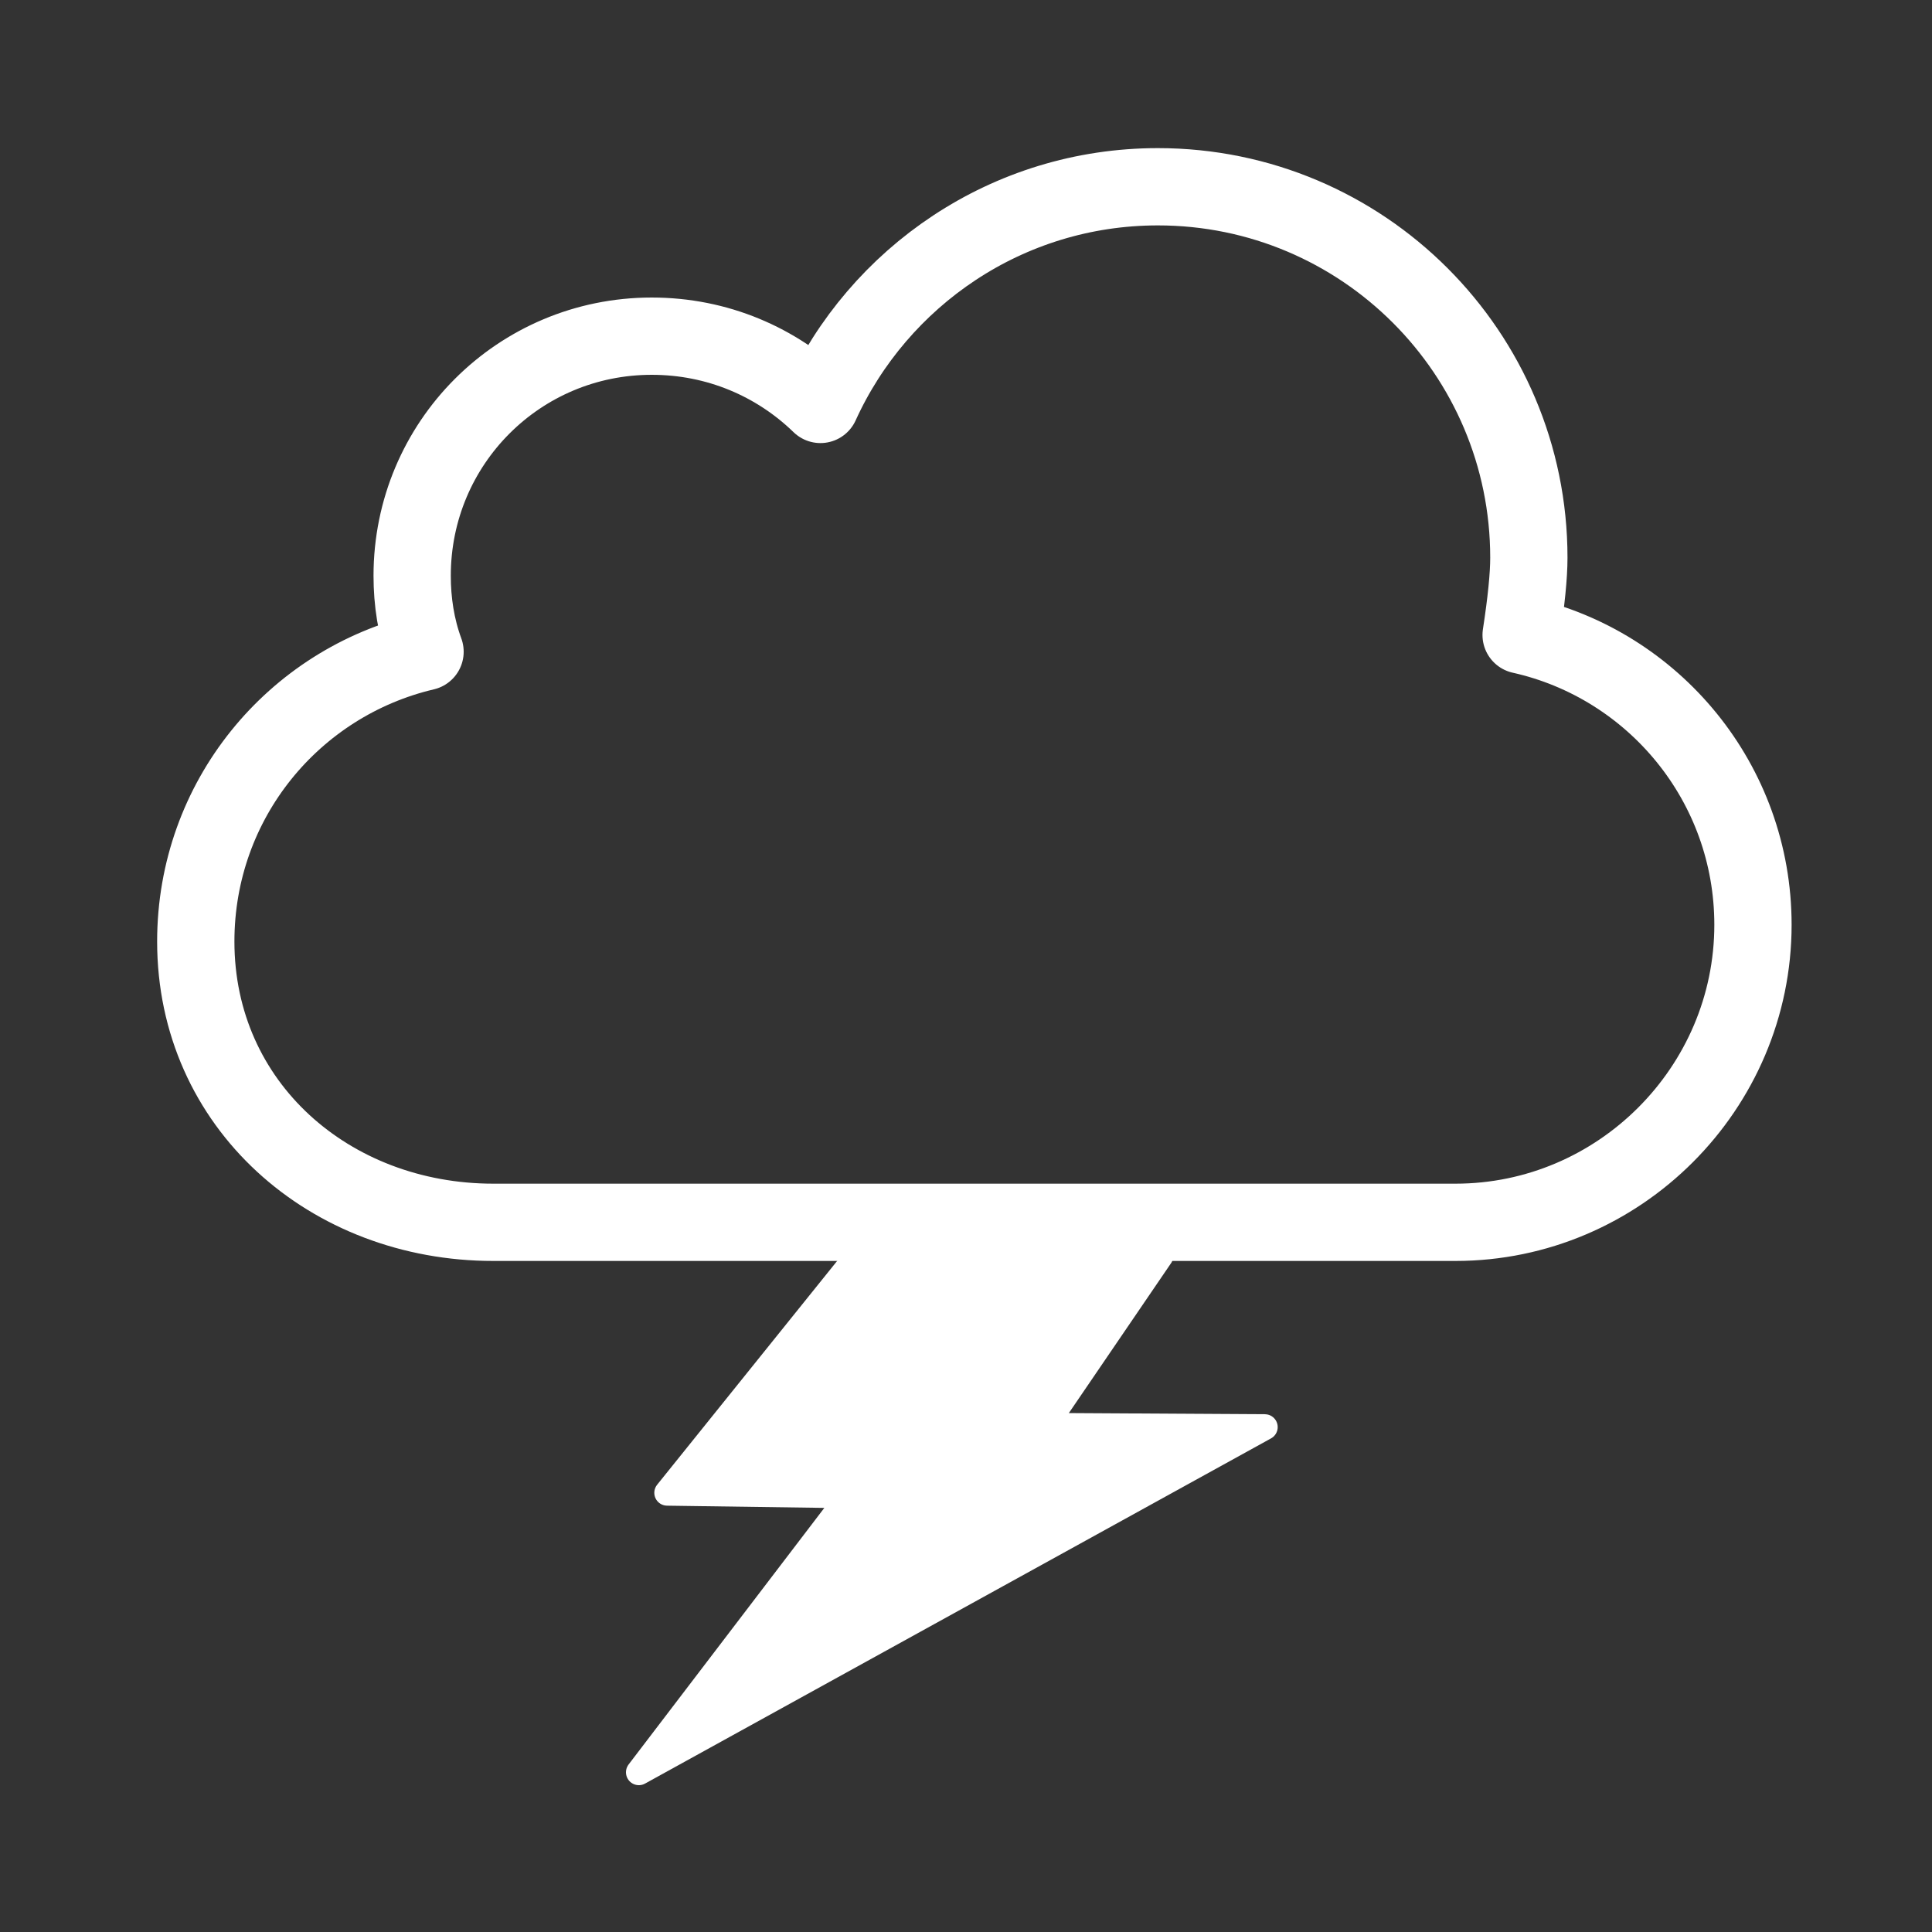 <svg version="1.2" xmlns="http://www.w3.org/2000/svg" viewBox="0 0 150 150" width="500" height="500">
	<rect x="0" y="0" width="150" height="150" fill="#333333" stroke="none"/>
	<title>Weather_Icons24-ai</title>
	<style>
		.s0 { fill: none;stroke: #ffffff;stroke-linecap: round;stroke-linejoin: round;stroke-width: 6 } 
		.s1 { fill: #ffffff } 
		.s2 { fill: #ffffff;stroke: #ffffff;stroke-linecap: round;stroke-linejoin: round;stroke-width: 2 } 
		.s3 { fill: none;stroke: #ffffff;stroke-linecap: round;stroke-linejoin: round;stroke-width: 4 } 
	</style>
	<g id="Layer 1">
		<path id="&lt;Path&gt;" class="s0" d="m-83.2 52c10 2.2 17.4 11.1 17.4 21.8 0 12.4-10 22.4-22.4 22.4h-72.3c-12.4 0-22.4-8.8-22.4-21.2 0-10.5 7.3-19.4 17.2-21.7-0.6-1.8-1-3.8-1-5.8 0-9.9 8.1-18 18.1-18 4.9 0 9.4 2 12.6 5.2 4.4-9.7 14.1-16.4 25.5-16.4 15.4 0 27.9 12.5 27.9 27.9q0 2-0.6 5.8z"/>
		<path id="&lt;Path&gt;" class="s1" d="m-151.9 110.3q6.9 6.9 7.2 14.1c0 4-3.2 7.2-7.2 7.2-3.9 0-7.1-3.2-7.1-7.2q0.2-7.2 7.1-14.1z"/>
		<path id="&lt;Path&gt;" class="s1" d="m-96.5 110.3q6.9 6.9 7.1 14.1c0 4-3.2 7.2-7.1 7.2-4 0-7.2-3.2-7.2-7.2q0.3-7.2 7.2-14.1z"/>
		<path id="&lt;Path&gt;" class="s1" d="m-124.2 117q6.9 6.9 7.2 14.1c0 4-3.2 7.2-7.2 7.2-4 0-7.2-3.2-7.2-7.2q0.3-7.2 7.2-14.1z"/>
		<path id="&lt;Path&gt;" class="s0" d="m-883 70.1c10.3 2.3 18.1 11.6 18.1 22.7 0 12.8-10.4 23.2-23.2 23.2h-75.1c-12.8 0-23.2-9.2-23.2-22 0-10.9 7.6-20.1 17.8-22.6-0.6-1.8-0.9-3.8-0.9-5.9 0-10.3 8.3-18.7 18.7-18.7 5.1 0 9.7 2.1 13.1 5.4 4.5-10 14.6-17 26.4-17 15.9 0 28.9 13 28.9 28.9q0 2.1-0.6 6z"/>
		<path id="&lt;Path&gt;" class="s0" d="m-691.3 74.3c9.4 2.2 16.5 10.6 16.5 20.6 0 11.6-9.5 21.1-21.1 21.1h-68.1c-11.6 0-21.1-8.3-21.1-19.9 0-10 6.9-18.3 16.2-20.5-0.6-1.7-0.9-3.6-0.9-5.5 0-9.3 7.6-16.9 17-16.9 4.6 0 8.8 1.9 11.9 4.9 4.1-9.1 13.3-15.4 23.9-15.4 14.5 0 26.3 11.7 26.3 26.2q0 1.9-0.6 5.4z"/>
		<path id="&lt;Path&gt;" class="s0" d="m-708.5 44.1c3.9-4.3 9.1-7.4 15.2-8.5 14.4-2.5 28.2 7.1 30.7 21.5 2.1 11.9-4.1 23.4-14.4 28.4"/>
		<path id="&lt;Path&gt;" class="s0" d="m-309 81.9c7.7 1.7 13.5 8.6 13.5 16.8 0 9.5-7.8 17.3-17.3 17.3h-55.7c-9.6 0-17.3-6.8-17.3-16.3 0-8.2 5.7-15 13.3-16.8q-0.7-2.1-0.8-4.4c0-7.7 6.3-13.9 13.9-13.9 3.8 0 7.3 1.5 9.8 4 3.4-7.5 10.9-12.6 19.6-12.6 11.8 0 21.5 9.6 21.5 21.5q0 1.5-0.5 4.4z"/>
		<path id="&lt;Path&gt;" class="s0" d="m-323.1 57.1c3.2-3.5 7.5-6 12.5-6.9 11.7-2.1 23 5.8 25.1 17.6 1.7 9.7-3.4 19.1-11.8 23.2"/>
		<g id="&lt;Group&gt;">
			<circle id="&lt;Path&gt;" class="s0" cx="-524.2" cy="77.6" r="33.1"/>
			<path id="&lt;Path&gt;" class="s0" d="m-524.2 28.5v-10.5"/>
			<path id="&lt;Path&gt;" class="s0" d="m-583.7 77.6h10.5"/>
			<path id="&lt;Path&gt;" class="s0" d="m-489.6 112.3l8.2 8.2"/>
			<path id="&lt;Path&gt;" class="s0" d="m-567.1 34.8l8.2 8.2"/>
			<path id="&lt;Path&gt;" class="s0" d="m-558.9 112.3l-8.2 8.2"/>
			<path id="&lt;Path&gt;" class="s0" d="m-481.4 34.8l-8.2 8.2"/>
			<g id="&lt;Group&gt;">
				<path id="&lt;Path&gt;" class="s0" d="m-489.6 43l8.2-8.2"/>
				<path id="&lt;Path&gt;" class="s0" d="m-567.1 120.5l8.2-8.2"/>
				<path id="&lt;Path&gt;" class="s0" d="m-489.7 112.4l8.2 8.2"/>
				<path id="&lt;Path&gt;" class="s0" d="m-567.2 34.9l8.2 8.2"/>
				<path id="&lt;Path&gt;" class="s0" d="m-524.3 126.7v10.4"/>
				<path id="&lt;Path&gt;" class="s0" d="m-524.3 18.3v10.4"/>
				<path id="&lt;Path&gt;" class="s0" d="m-573.3 77.7h-10.5"/>
				<path id="&lt;Path&gt;" class="s0" d="m-464.9 77.7h-10.5"/>
			</g>
		</g>
		<path id="&lt;Path&gt;" class="s0" d="m-306.8 35.2l-0.1-8.4"/>
		<path id="&lt;Path&gt;" class="s0" d="m-271.3 74.8h8.4"/>
		<path id="&lt;Path&gt;" class="s0" d="m-280 45.9l6-5.9"/>
		<path id="&lt;Path&gt;" class="s0" d="m-335.8 45.9l-5.9-5.9"/>
		<path id="&lt;Path&gt;" class="s0" d="m-277.3 105.3l-6-6"/>
		<path id="&lt;Path&gt;" class="s2" d="m90.1 97.5l-9 13.2 17.1 0.1-48.6 26.8 16.4-21.5-14.2-0.2 14.8-18.4z"/>
		<path id="&lt;Path&gt;" class="s0" d="m118.1 49.3c10.3 2.3 18 11.5 18 22.5 0 12.7-10.4 23.1-23.1 23.1h-74.7c-12.7 0-23.1-9.1-23.1-21.8 0-11 7.6-20.1 17.8-22.5-0.7-1.9-1-3.9-1-5.9 0-10.3 8.3-18.6 18.6-18.6 5.1 0 9.7 2 13.1 5.3 4.5-9.9 14.5-16.9 26.2-16.9 15.9 0 28.8 12.9 28.8 28.8q0 2.1-0.6 6z"/>
		<path id="&lt;Path&gt;" class="s0" d="m-361.8 305.5c-12.4 0-22.4-8.8-22.4-21.2 0-10.6 7.3-19.4 17.2-21.8-0.6-1.8-1-3.7-1-5.7 0-10 8.1-18 18.1-18 4.9 0 9.4 2 12.6 5.2 4.4-9.7 14.1-16.4 25.4-16.4 15.5 0 27.9 12.5 27.9 27.9q0 2-0.6 5.8v-0.1c10 2.3 17.5 11.2 17.5 21.9 0 12.3-10 22.4-22.4 22.4"/>
		<g id="&lt;Group&gt;">
			<path id="&lt;Path&gt;" class="s3" d="m-325.7 280.7v49.5"/>
			<path id="&lt;Path&gt;" class="s3" d="m-300.9 305.5h-49.5"/>
			<path id="&lt;Path&gt;" class="s3" d="m-346.4 298.3l7.2 7.2-7.2 7.1"/>
			<path id="&lt;Path&gt;" class="s3" d="m-304.9 312.6l-7.2-7.1 7.2-7.2"/>
			<path id="&lt;Path&gt;" class="s3" d="m-332.8 326.2l7.1-7.2 7.2 7.2"/>
			<path id="&lt;Path&gt;" class="s3" d="m-318.5 284.7l-7.2 7.2-7.1-7.2"/>
			<path id="&lt;Path&gt;" class="s3" d="m-308.2 288l-35 35"/>
			<path id="&lt;Path&gt;" class="s3" d="m-308.2 323l-35-35"/>
		</g>
		<path id="&lt;Path&gt;" class="s0" d="m-492.3 277.1q0.1 0.3 0.1 0.5c0 18.3-14.9 33.1-33.2 33.1-18.2 0-33.1-14.8-33.1-33.1 0-17 12.8-30.9 29.2-32.9-4.1 4.5-6.7 10.4-6.7 16.9 0 13.6 11 24.6 24.6 24.6 7.8 0 14.6-3.5 19.1-9.1z"/>
		<path id="&lt;Path&gt;" class="s0" d="m-97.2 273c8.8 2 15.4 9.8 15.4 19.2 0 10.9-8.9 19.8-19.8 19.8h-63.7c-10.9 0-19.8-7.8-19.8-18.7 0-9.3 6.5-17.1 15.2-19.2q-0.8-2.4-0.8-5c0-8.8 7.1-15.9 15.8-15.9 4.4 0 8.3 1.7 11.2 4.6 3.9-8.6 12.5-14.5 22.4-14.5 13.6 0 24.6 11 24.6 24.6q0 1.8-0.5 5.1z"/>
		<path id="&lt;Path&gt;" class="s0" d="m-116.9 241.2c0-13.1 9.8-21.9 22.5-23.4-3.2 3.4-5.2 7.9-5.2 13 0 10.5 8.6 19 19.1 19 6 0 11.3-2.7 14.8-7q0 0.2 0 0.4c0 14.1-13.5 25.6-27.6 25.6"/>
		<path id="&lt;Path&gt;" class="s0" d="m116.8 256c10 2.2 17.4 11.1 17.4 21.8 0 12.4-10 22.4-22.4 22.4h-72.3c-12.4 0-22.4-8.8-22.4-21.2 0-10.5 7.3-19.4 17.2-21.7-0.6-1.8-1-3.8-1-5.8 0-9.9 8.1-18 18.1-18 4.9 0 9.4 2 12.6 5.2 4.4-9.7 14.1-16.4 25.5-16.4 15.4 0 27.9 12.5 27.9 27.9q0 2-0.6 5.8z"/>
		<circle id="&lt;Path&gt;" class="s2" cx="49.3" cy="315.8" r="3.8"/>
		<circle id="&lt;Path&gt;" class="s2" cx="76.9" cy="315.8" r="3.8"/>
		<circle id="&lt;Path&gt;" class="s2" cx="104.5" cy="315.8" r="3.8"/>
		<circle id="&lt;Path&gt;" class="s2" cx="63.3" cy="329.8" r="3.8"/>
		<circle id="&lt;Path&gt;" class="s2" cx="90.9" cy="329.8" r="3.8"/>
		<path id="&lt;Path&gt;" class="s0" d="m-681.7 252.1c10.3 2.3 18.1 11.6 18.1 22.7 0 12.8-10.4 23.2-23.2 23.2h-75.1c-12.8 0-23.2-9.2-23.2-22 0-10.9 7.6-20.1 17.9-22.6-0.7-1.8-1-3.8-1-5.9 0-10.3 8.3-18.7 18.7-18.7 5.1 0 9.7 2.1 13.1 5.4 4.6-10 14.6-17 26.4-17 15.9 0 28.9 13 28.9 28.9q0 2.1-0.6 6z"/>
		<path id="&lt;Path&gt;" class="s2" d="m-313.7 502.2l-7.7 11.2h14.5l-41.2 22.9 13.9-18.4-12-0.1 12.5-15.6z"/>
		<path id="&lt;Path&gt;" class="s0" d="m-283.2 453.8c10.3 2.3 18 11.5 18 22.5 0 12.7-10.4 23.1-23.1 23.1h-74.7c-12.7 0-23.1-9.1-23.1-21.8 0-11 7.6-20.1 17.8-22.5-0.7-1.9-1-3.9-1-5.9 0-10.3 8.3-18.6 18.6-18.6 5.1 0 9.7 2 13 5.3h0.1c4.5-9.9 14.5-16.9 26.2-16.9 15.9 0 28.8 12.9 28.8 28.8q0 2.1-0.6 6z"/>
		<circle id="&lt;Path&gt;" class="s2" cx="-360.7" cy="513.8" r="3.8"/>
		<circle id="&lt;Path&gt;" class="s2" cx="-291.5" cy="513.8" r="3.8"/>
		<circle id="&lt;Path&gt;" class="s2" cx="-311.5" cy="531.8" r="3.8"/>
		<path id="&lt;Path&gt;" class="s0" d="m-758.5 315l10.9 11"/>
		<path id="&lt;Path&gt;" class="s0" d="m-758.5 326.2l11-11"/>
		<path id="&lt;Path&gt;" class="s0" d="m-702.6 314.9l10.9 10.9"/>
		<path id="&lt;Path&gt;" class="s0" d="m-702.6 326.1l11.1-11.1"/>
		<path id="&lt;Path&gt;" class="s0" d="m-731.2 326.6l10.9 10.9"/>
		<path id="&lt;Path&gt;" class="s0" d="m-731.2 337.8l11.1-11"/>
		<path id="&lt;Path&gt;" class="s0" d="m-693.3 460.2c9.4 2.1 16.4 10.5 16.4 20.5 0 11.6-9.4 21.1-21 21.1h-68.1c-11.7 0-21.1-8.3-21.1-19.9 0-10 6.9-18.3 16.2-20.5-0.6-1.7-0.9-3.5-0.9-5.4 0-9.4 7.6-17 17-17 4.6 0 8.8 1.9 11.9 4.9 4.1-9.1 13.3-15.4 23.9-15.4 14.5 0 26.3 11.7 26.3 26.2q0 1.9-0.6 5.5z"/>
		<path id="&lt;Path&gt;" class="s0" d="m-710.5 429.9c3.8-4.3 9.1-7.4 15.2-8.5 14.4-2.5 28.1 7.1 30.7 21.5 2.1 11.9-4.1 23.4-14.5 28.4"/>
		<circle id="&lt;Path&gt;" class="s2" cx="-759.6" cy="521" r="3.8"/>
		<circle id="&lt;Path&gt;" class="s2" cx="-732" cy="521" r="3.8"/>
		<circle id="&lt;Path&gt;" class="s2" cx="-704.4" cy="521" r="3.8"/>
		<circle id="&lt;Path&gt;" class="s2" cx="-745.6" cy="535" r="3.8"/>
		<circle id="&lt;Path&gt;" class="s2" cx="-718" cy="535" r="3.8"/>
		<path id="&lt;Path&gt;" class="s0" d="m-565.7 503.5c-11.7 0-21.1-8.3-21.1-19.9 0-10 6.9-18.3 16.2-20.5-0.6-1.7-0.9-3.5-0.9-5.4 0-9.4 7.6-17 17-17 4.6 0 8.8 1.9 11.9 4.9 4.1-9.1 13.3-15.4 23.9-15.4 14.5 0 26.3 11.8 26.3 26.3q0 1.8-0.6 5.4c9.4 2.1 16.4 10.5 16.4 20.5 0 11.7-9.4 21.1-21 21.1"/>
		<path id="&lt;Path&gt;" class="s0" d="m-510.2 431.6c3.8-4.3 9.1-7.4 15.2-8.4 14.4-2.6 28.1 7 30.7 21.4 2.1 11.9-4.1 23.4-14.5 28.5"/>
		<g id="&lt;Group&gt;">
			<path id="&lt;Path&gt;" class="s3" d="m-531.7 478.8v49.5"/>
			<path id="&lt;Path&gt;" class="s3" d="m-506.9 503.5h-49.5"/>
			<path id="&lt;Path&gt;" class="s3" d="m-552.4 496.3l7.1 7.2-7.1 7.2"/>
			<path id="&lt;Path&gt;" class="s3" d="m-510.9 510.7l-7.2-7.2 7.2-7.2"/>
			<path id="&lt;Path&gt;" class="s3" d="m-538.8 524.3l7.1-7.2 7.2 7.2"/>
			<path id="&lt;Path&gt;" class="s3" d="m-524.5 482.8l-7.2 7.1-7.1-7.1"/>
			<path id="&lt;Path&gt;" class="s3" d="m-514.2 486l-35 35"/>
			<path id="&lt;Path&gt;" class="s3" d="m-514.2 521l-35-35"/>
		</g>
		<path id="&lt;Path&gt;" class="s0" d="m-105.2 468.2c7 1.6 12.1 7.8 12.1 15.2 0 8.6-6.9 15.5-15.5 15.5h-50.2c-8.6 0-15.6-6.1-15.6-14.6 0-7.4 5.1-13.5 12-15.2q-0.7-1.8-0.7-3.9c0-7 5.6-12.6 12.5-12.6 3.5 0 6.6 1.4 8.8 3.7 3.1-6.7 9.8-11.4 17.7-11.4 10.7 0 19.3 8.7 19.3 19.4q0 1.3-0.4 4z"/>
		<path id="&lt;Path&gt;" class="s0" d="m-123.2 441.4c0-13.1 9.9-21.9 22.6-23.4-3.2 3.4-5.2 8-5.2 13.1 0 10.5 8.5 19 19 19 6 0 11.3-2.7 14.8-7q0 0.2 0 0.3c0 14.2-13.5 25.7-27.6 25.7"/>
		<circle id="&lt;Path&gt;" class="s2" cx="-161.3" cy="515" r="3.8"/>
		<circle id="&lt;Path&gt;" class="s2" cx="-133.7" cy="515" r="3.8"/>
		<circle id="&lt;Path&gt;" class="s2" cx="-106.1" cy="515" r="3.8"/>
		<circle id="&lt;Path&gt;" class="s2" cx="-147.3" cy="529" r="3.8"/>
		<circle id="&lt;Path&gt;" class="s2" cx="-119.7" cy="529" r="3.8"/>
		<path id="&lt;Path&gt;" class="s0" d="m94.9 468.6c6.9 1.6 12.1 7.8 12.1 15.2 0 8.6-7 15.5-15.5 15.5h-50.3c-8.5 0-15.5-6.1-15.5-14.7 0-7.3 5.1-13.5 11.9-15.1q-0.6-1.9-0.6-4c0-6.9 5.6-12.5 12.5-12.5 3.4 0 6.5 1.4 8.8 3.6 3-6.7 9.8-11.3 17.6-11.3 10.7 0 19.4 8.6 19.4 19.3q0 1.4-0.4 4z"/>
		<path id="&lt;Path&gt;" class="s0" d="m76.9 441.8c0-13.1 9.8-21.9 22.5-23.4-3.2 3.4-5.2 8-5.2 13 0 10.6 8.6 19.1 19.1 19.1 6 0 11.3-2.8 14.8-7q0 0.1 0 0.3c0 14.2-13.5 25.6-27.6 25.6"/>
		<path id="&lt;Path&gt;" class="s1" d="m44.4 511.9q5.4 5.5 5.6 11.2c0 3.1-2.5 5.6-5.6 5.6-3.1 0-5.7-2.5-5.7-5.6q0.3-5.7 5.7-11.2z"/>
		<path id="&lt;Path&gt;" class="s1" d="m87.9 511.9q5.4 5.5 5.6 11.2c0 3.1-2.5 5.6-5.6 5.6-3.1 0-5.7-2.5-5.7-5.6q0.3-5.7 5.7-11.2z"/>
		<path id="&lt;Path&gt;" class="s1" d="m66.1 517.2q5.4 5.4 5.7 11.2c0 3.1-2.6 5.6-5.7 5.6-3.1 0-5.6-2.5-5.6-5.6q0.2-5.8 5.6-11.2z"/>
		<path id="&lt;Path&gt;" class="s0" d="m-907.7 468.9c7 1.5 12.2 7.7 12.2 15.2 0 8.5-7 15.5-15.6 15.5h-50.2c-8.6 0-15.5-6.1-15.5-14.7 0-7.3 5-13.5 11.9-15.1q-0.7-1.9-0.7-4c0-6.9 5.6-12.5 12.5-12.5 3.5 0 6.6 1.4 8.8 3.6 3.1-6.7 9.8-11.4 17.7-11.4 10.7 0 19.3 8.7 19.3 19.4q0 1.4-0.4 4z"/>
		<path id="&lt;Path&gt;" class="s0" d="m-925.7 442.1c0-13.1 9.9-21.9 22.6-23.4-3.2 3.4-5.2 8-5.2 13 0 10.5 8.5 19.1 19 19.1 6 0 11.3-2.8 14.8-7.1q0 0.2 0 0.4c0 14.1-13.4 25.6-27.6 25.6"/>
		<path id="&lt;Path&gt;" class="s2" d="m-923.3 500.9l-7.6 11.2h14.4l-41.2 22.8 13.9-18.3-12-0.1 12.5-15.6z"/>
		<g id="&lt;Group&gt;">
			<path id="&lt;Path&gt;" class="s0" d="m-951 715.6c-4.8-5.8-7.7-13.2-7.7-21.2 0-18.3 14.8-33.1 33.1-33.1 18.3 0 33.1 14.8 33.1 33.1 0 8-2.9 15.4-7.7 21.2"/>
			<path id="&lt;Path&gt;" class="s0" d="m-925.6 647.2v-10.4"/>
			<path id="&lt;Path&gt;" class="s0" d="m-985 694.4h10.4"/>
			<path id="&lt;Path&gt;" class="s0" d="m-968.4 651.5l8.2 8.2"/>
			<path id="&lt;Path&gt;" class="s0" d="m-882.8 651.5l-8.2 8.2"/>
			<g id="&lt;Group&gt;">
				<path id="&lt;Path&gt;" class="s0" d="m-890.9 659.7l8.2-8.2"/>
				<path id="&lt;Path&gt;" class="s0" d="m-968.5 651.6l8.2 8.2"/>
				<path id="&lt;Path&gt;" class="s0" d="m-925.7 635.1v10.4"/>
				<path id="&lt;Path&gt;" class="s0" d="m-974.7 694.5h-10.4"/>
				<path id="&lt;Path&gt;" class="s0" d="m-866.3 694.5h-10.4"/>
			</g>
			<path id="&lt;Path&gt;" class="s0" d="m-979.9 731.6h108.4"/>
		</g>
		<path id="&lt;Path&gt;" class="s0" d="m-739.5 655c4.5-2.4 9.7-3.7 15.2-3.7 18.2 0 33.1 14.8 33.1 33.1 0 3.8-0.7 7.5-1.9 10.9"/>
		<path id="&lt;Path&gt;" class="s0" d="m-483 658.3c10.3 2.3 18.1 11.5 18.1 22.6 0 12.8-10.4 23.2-23.2 23.2h-75.1c-12.8 0-23.2-9.1-23.2-21.9 0-11 7.6-20.2 17.8-22.6-0.6-1.9-0.9-3.9-0.9-6 0-10.3 8.3-18.6 18.7-18.6 5.1 0 9.7 2 13.1 5.3 4.5-10 14.6-16.9 26.3-16.9 16 0 29 12.9 29 28.9q0 2-0.6 6z"/>
		<path id="&lt;Path&gt;" class="s0" d="m-556.4 718.4l-2 14.2"/>
		<path id="&lt;Path&gt;" class="s0" d="m-535.7 718.4l-4 28.2"/>
		<path id="&lt;Path&gt;" class="s0" d="m-514.2 718.4l-4 28.2"/>
		<path id="&lt;Path&gt;" class="s0" d="m-493.4 718.4l-2 14.2"/>
		<path id="&lt;Path&gt;" class="s0" d="m42.5 717.6l-1.6 11"/>
		<path id="&lt;Path&gt;" class="s0" d="m58.6 717.6l-3.1 21.8"/>
		<path id="&lt;Path&gt;" class="s0" d="m75.2 717.6l-3.1 21.8"/>
		<path id="&lt;Path&gt;" class="s0" d="m91.3 717.6l-1.5 11"/>
		<path id="&lt;Path&gt;" class="s0" d="m-164.5 717.6l-1.6 11"/>
		<path id="&lt;Path&gt;" class="s0" d="m-148.5 717.6l-3.1 21.8"/>
		<path id="&lt;Path&gt;" class="s0" d="m-131.8 717.6l-3.1 21.8"/>
		<path id="&lt;Path&gt;" class="s0" d="m-115.7 717.6l-1.6 11"/>
		<path id="&lt;Path&gt;" class="s0" d="m-356.5 717.6l-1.5 11"/>
		<path id="&lt;Path&gt;" class="s0" d="m-340.4 717.6l-3.1 21.8"/>
		<path id="&lt;Path&gt;" class="s0" d="m-323.7 717.6l-3.1 21.8"/>
		<path id="&lt;Path&gt;" class="s0" d="m-307.6 717.6l-1.6 11"/>
		<path id="&lt;Path&gt;" class="s0" d="m-293.3 662.5c9.4 2.1 16.4 10.5 16.4 20.5 0 11.7-9.4 21.1-21 21.1h-68.1c-11.7 0-21.1-8.3-21.1-19.9 0-10 6.9-18.3 16.2-20.5-0.6-1.7-0.9-3.5-0.9-5.4 0-9.4 7.6-17 17-17 4.6 0 8.8 1.9 11.9 4.9 4.1-9.1 13.3-15.4 23.9-15.4 14.5 0 26.3 11.8 26.3 26.3q0 1.8-0.6 5.4z"/>
		<path id="&lt;Path&gt;" class="s0" d="m-310.5 632.2c3.8-4.3 9.1-7.4 15.2-8.4 14.4-2.6 28.1 7 30.7 21.4 2.1 12-4.1 23.4-14.5 28.5"/>
		<path id="&lt;Path&gt;" class="s0" d="m-108.2 670.2c7.7 1.8 13.5 8.7 13.5 16.9 0 9.5-7.8 17.2-17.3 17.2h-55.7c-9.6 0-17.3-6.8-17.3-16.3 0-8.1 5.7-15 13.3-16.8q-0.8-2.1-0.8-4.4c0-7.7 6.3-13.9 13.9-13.9 3.8 0 7.3 1.6 9.8 4 3.4-7.4 10.9-12.6 19.6-12.6 11.8 0 21.5 9.6 21.5 21.5q0 1.5-0.5 4.4z"/>
		<path id="&lt;Path&gt;" class="s0" d="m-122.3 645.5c3.2-3.5 7.5-6.1 12.5-7 11.7-2 23 5.8 25.1 17.6 1.7 9.8-3.4 19.2-11.8 23.3"/>
		<path id="&lt;Path&gt;" class="s0" d="m-106 623.6l-0.1-8.5"/>
		<path id="&lt;Path&gt;" class="s0" d="m-70.5 663.2l8.4-0.1"/>
		<path id="&lt;Path&gt;" class="s0" d="m-79.2 634.3l6-6"/>
		<path id="&lt;Path&gt;" class="s0" d="m-135 634.3l-5.9-6"/>
		<path id="&lt;Path&gt;" class="s0" d="m-76.6 693.7l-5.9-6"/>
		<path id="&lt;Path&gt;" class="s0" d="m94.8 672.9c7 1.6 12.2 7.8 12.2 15.2 0 8.5-7 15.5-15.6 15.5h-50.2c-8.6 0-15.5-6.1-15.5-14.7 0-7.3 5.1-13.5 11.9-15.1q-0.6-1.9-0.7-4c0-6.9 5.6-12.5 12.5-12.5 3.5 0 6.6 1.4 8.8 3.6 3.1-6.7 9.8-11.4 17.7-11.4 10.7 0 19.4 8.7 19.4 19.4q0 1.4-0.5 4z"/>
		<path id="&lt;Path&gt;" class="s0" d="m76.8 646.1c0-13.1 9.9-21.9 22.6-23.4-3.2 3.4-5.2 8-5.2 13 0 10.5 8.5 19.1 19.1 19.1 5.9 0 11.2-2.8 14.7-7.1q0 0.2 0 0.4c0 14.2-13.4 25.6-27.6 25.6"/>
		<path id="&lt;Path&gt;" class="s0" d="m-675.7 683.6c0 0.2 0 0.4 0 0.6 0 26.9-21.8 48.7-48.6 48.7-26.9 0-48.7-21.8-48.7-48.7 0-24.9 18.7-45.4 42.9-48.3-6.1 6.5-9.9 15.2-9.9 24.8 0 20 16.2 36.2 36.2 36.2 11.4 0 21.5-5.2 28.1-13.3z"/>
		<path id="&lt;Path&gt;" class="s0" d="m-975.9 301.5h101.1"/>
		<path id="&lt;Path&gt;" class="s0" d="m-982.3 289.2h113.3"/>
		<path id="&lt;Path&gt;" class="s0" d="m-978.2 276.9h105.8"/>
		<path id="&lt;Path&gt;" class="s0" d="m-968.1 264.7h87"/>
		<path id="&lt;Path&gt;" class="s0" d="m-924.6 240.1h31.1"/>
		<path id="&lt;Path&gt;" class="s0" d="m-960 251.8h17.3"/>
		<path id="&lt;Path&gt;" class="s0" d="m-930.6 252.1h43.1"/>
		<path id="&lt;Path&gt;" class="s0" d="m-965.9 313.5h83.1"/>
	</g>
</svg>